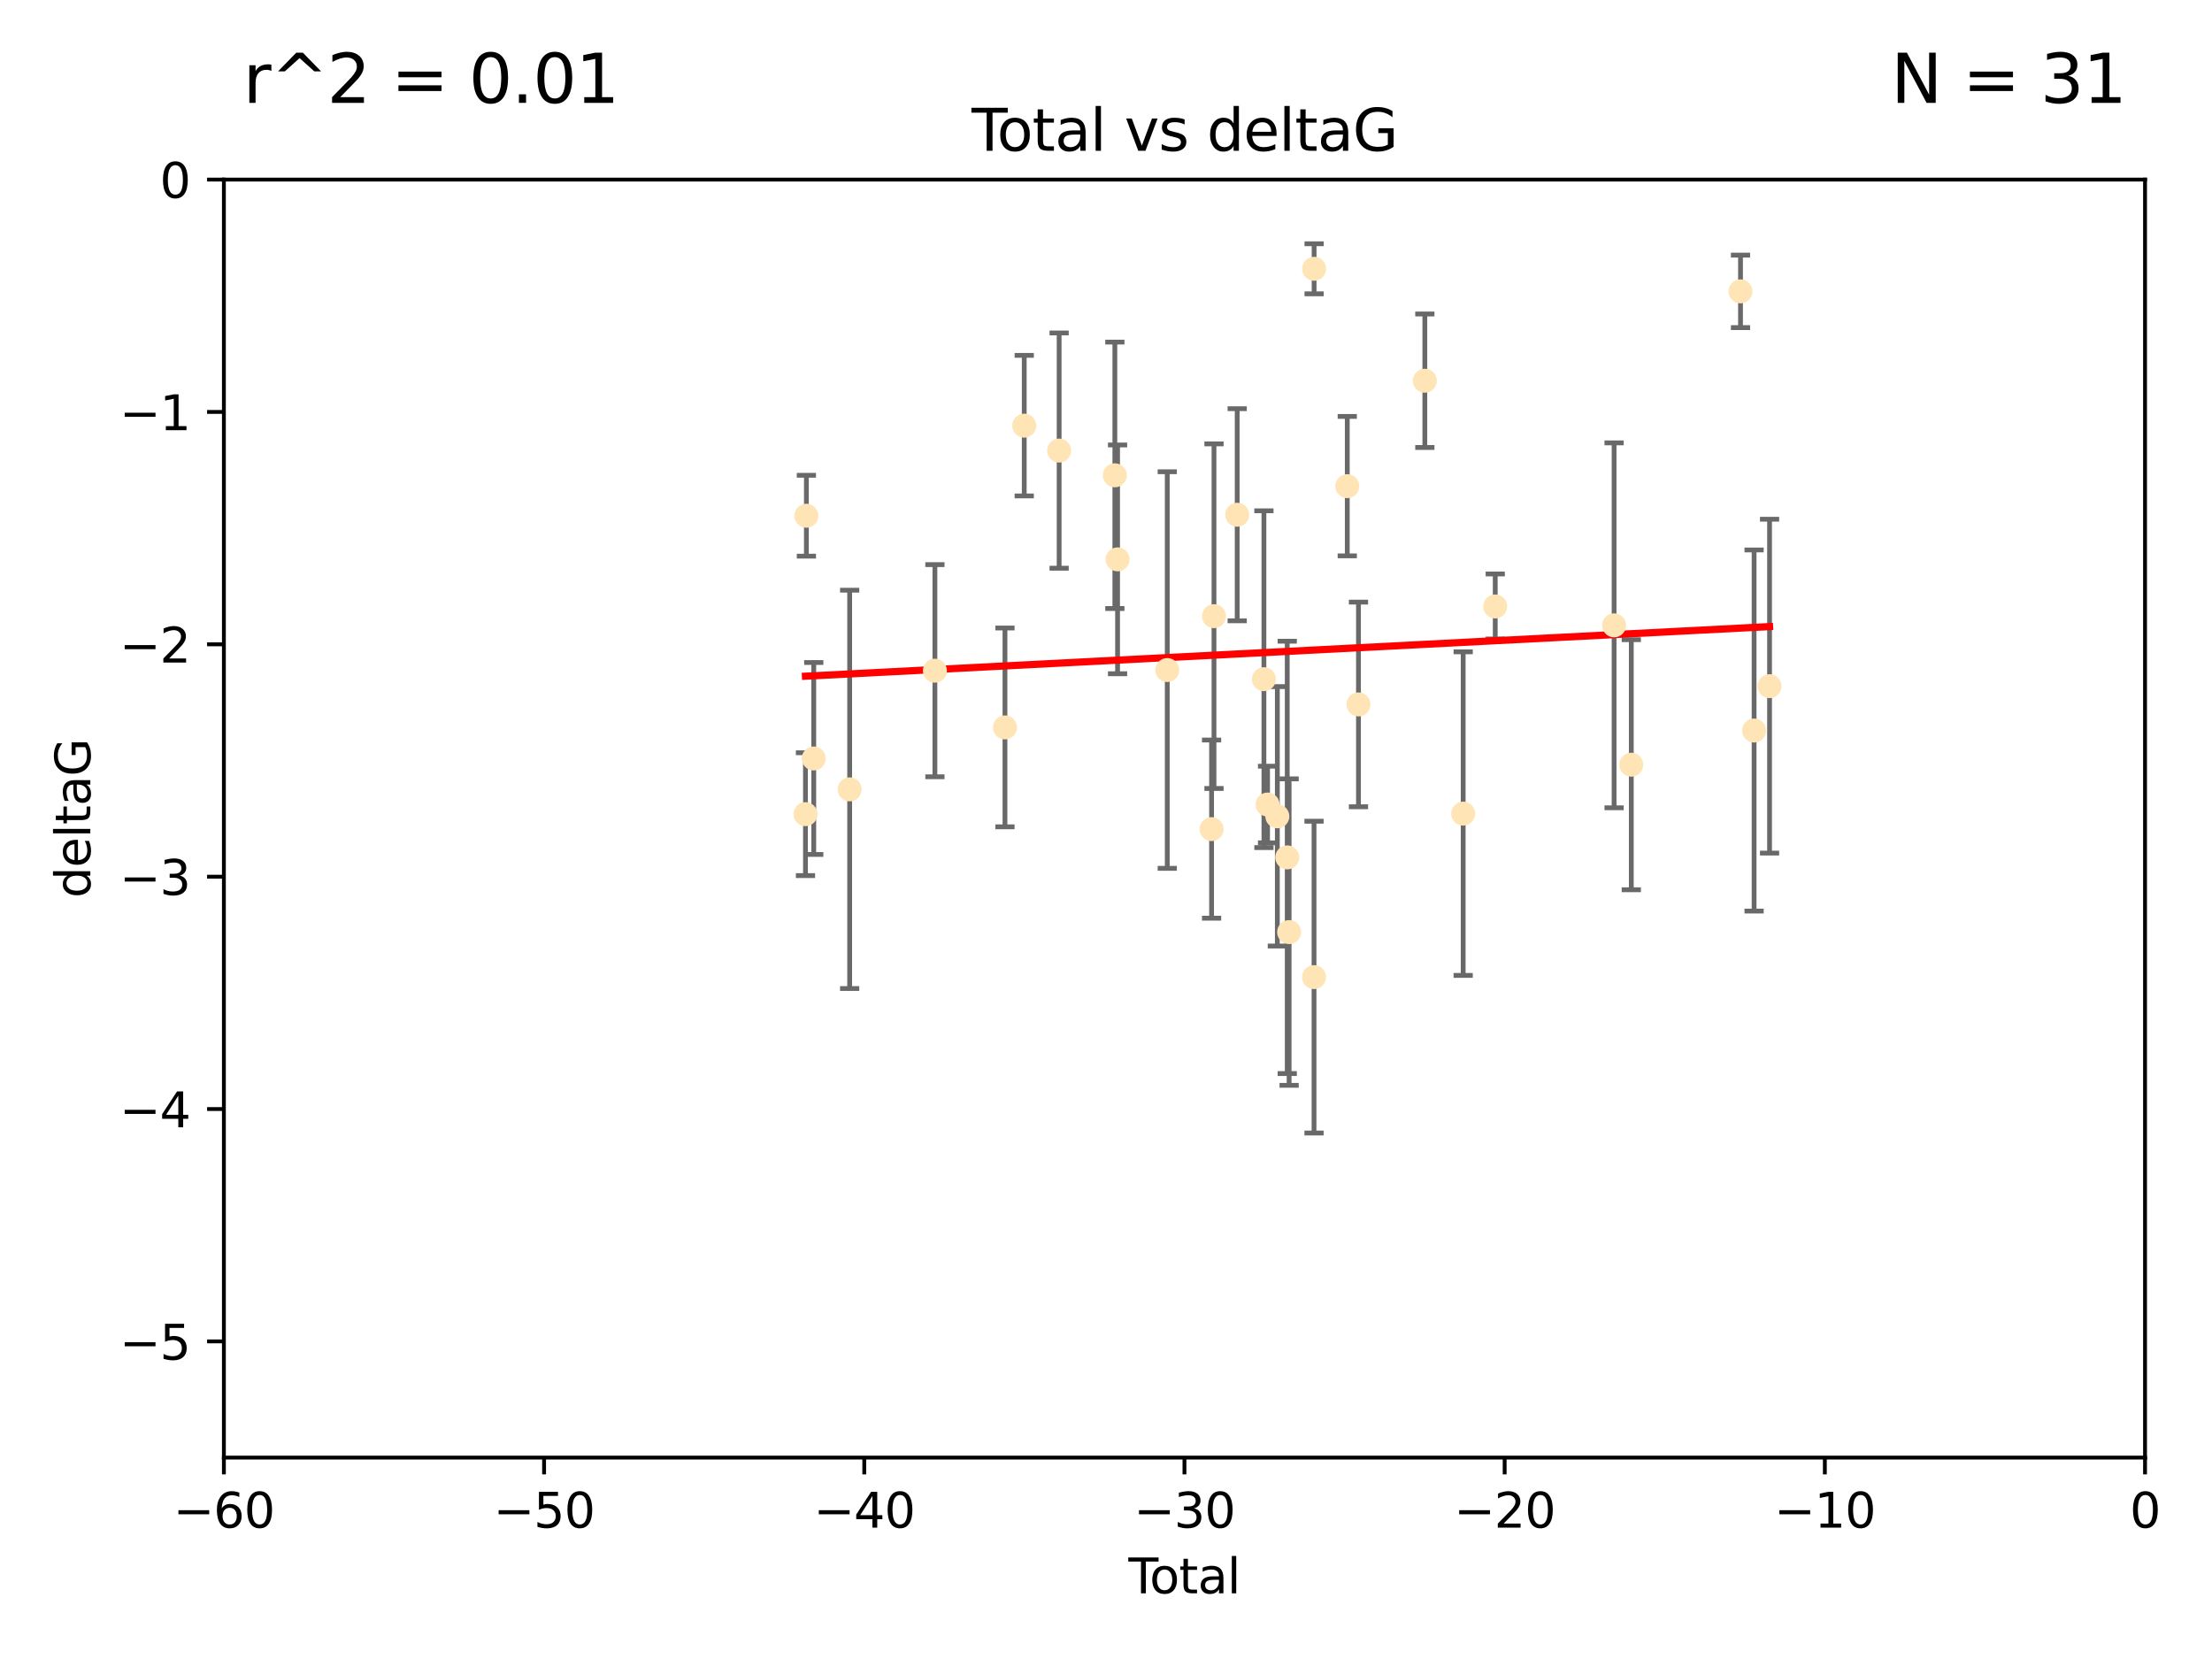 <?xml version="1.0" encoding="utf-8" standalone="no"?>
<!DOCTYPE svg PUBLIC "-//W3C//DTD SVG 1.1//EN"
  "http://www.w3.org/Graphics/SVG/1.1/DTD/svg11.dtd">
<svg xmlns:xlink="http://www.w3.org/1999/xlink" width="460.8pt" height="345.6pt" viewBox="0 0 460.8 345.6" xmlns="http://www.w3.org/2000/svg" version="1.1">
 <defs>
  <style type="text/css">*{stroke-linejoin: round; stroke-linecap: butt}</style>
 </defs>
 <g id="figure_1">
  <g id="patch_1">
   <path d="M 0 345.6 
L 460.8 345.6 
L 460.8 0 
L 0 0 
z
" style="fill: #ffffff"/>
  </g>
  <g id="axes_1">
   <g id="patch_2">
    <path d="M 46.64 303.64 
L 446.85 303.64 
L 446.85 37.411 
L 46.64 37.411 
z
" style="fill: #ffffff"/>
   </g>
   <g id="PathCollection_1">
    <defs>
     <path id="mfdfe0a47a6" d="M 0 1.118 
C 0.297 1.118 0.581 1 0.791 0.791 
C 1 0.581 1.118 0.297 1.118 0 
C 1.118 -0.297 1 -0.581 0.791 -0.791 
C 0.581 -1 0.297 -1.118 0 -1.118 
C -0.297 -1.118 -0.581 -1 -0.791 -0.791 
C -1 -0.581 -1.118 -0.297 -1.118 0 
C -1.118 0.297 -1 0.581 -0.791 0.791 
C -0.581 1 -0.297 1.118 0 1.118 
z
" style="stroke: #ffe4b5"/>
    </defs>
    <g clip-path="url(#pe211680d47)">
     <use xlink:href="#mfdfe0a47a6" x="167.795" y="169.607" style="fill: #ffe4b5; stroke: #ffe4b5"/>
     <use xlink:href="#mfdfe0a47a6" x="167.984" y="107.436" style="fill: #ffe4b5; stroke: #ffe4b5"/>
     <use xlink:href="#mfdfe0a47a6" x="169.52" y="158.004" style="fill: #ffe4b5; stroke: #ffe4b5"/>
     <use xlink:href="#mfdfe0a47a6" x="177" y="164.438" style="fill: #ffe4b5; stroke: #ffe4b5"/>
     <use xlink:href="#mfdfe0a47a6" x="194.757" y="139.719" style="fill: #ffe4b5; stroke: #ffe4b5"/>
     <use xlink:href="#mfdfe0a47a6" x="209.353" y="151.532" style="fill: #ffe4b5; stroke: #ffe4b5"/>
     <use xlink:href="#mfdfe0a47a6" x="213.367" y="88.671" style="fill: #ffe4b5; stroke: #ffe4b5"/>
     <use xlink:href="#mfdfe0a47a6" x="220.636" y="93.864" style="fill: #ffe4b5; stroke: #ffe4b5"/>
     <use xlink:href="#mfdfe0a47a6" x="232.245" y="99.014" style="fill: #ffe4b5; stroke: #ffe4b5"/>
     <use xlink:href="#mfdfe0a47a6" x="232.81" y="116.525" style="fill: #ffe4b5; stroke: #ffe4b5"/>
     <use xlink:href="#mfdfe0a47a6" x="243.161" y="139.582" style="fill: #ffe4b5; stroke: #ffe4b5"/>
     <use xlink:href="#mfdfe0a47a6" x="252.395" y="172.719" style="fill: #ffe4b5; stroke: #ffe4b5"/>
     <use xlink:href="#mfdfe0a47a6" x="252.897" y="128.361" style="fill: #ffe4b5; stroke: #ffe4b5"/>
     <use xlink:href="#mfdfe0a47a6" x="257.73" y="107.23" style="fill: #ffe4b5; stroke: #ffe4b5"/>
     <use xlink:href="#mfdfe0a47a6" x="263.298" y="141.486" style="fill: #ffe4b5; stroke: #ffe4b5"/>
     <use xlink:href="#mfdfe0a47a6" x="264.055" y="167.599" style="fill: #ffe4b5; stroke: #ffe4b5"/>
     <use xlink:href="#mfdfe0a47a6" x="266.094" y="170.053" style="fill: #ffe4b5; stroke: #ffe4b5"/>
     <use xlink:href="#mfdfe0a47a6" x="268.156" y="178.609" style="fill: #ffe4b5; stroke: #ffe4b5"/>
     <use xlink:href="#mfdfe0a47a6" x="268.548" y="194.171" style="fill: #ffe4b5; stroke: #ffe4b5"/>
     <use xlink:href="#mfdfe0a47a6" x="273.735" y="203.552" style="fill: #ffe4b5; stroke: #ffe4b5"/>
     <use xlink:href="#mfdfe0a47a6" x="273.753" y="55.993" style="fill: #ffe4b5; stroke: #ffe4b5"/>
     <use xlink:href="#mfdfe0a47a6" x="280.661" y="101.272" style="fill: #ffe4b5; stroke: #ffe4b5"/>
     <use xlink:href="#mfdfe0a47a6" x="282.995" y="146.744" style="fill: #ffe4b5; stroke: #ffe4b5"/>
     <use xlink:href="#mfdfe0a47a6" x="296.82" y="79.314" style="fill: #ffe4b5; stroke: #ffe4b5"/>
     <use xlink:href="#mfdfe0a47a6" x="304.808" y="169.493" style="fill: #ffe4b5; stroke: #ffe4b5"/>
     <use xlink:href="#mfdfe0a47a6" x="311.486" y="126.338" style="fill: #ffe4b5; stroke: #ffe4b5"/>
     <use xlink:href="#mfdfe0a47a6" x="336.246" y="130.268" style="fill: #ffe4b5; stroke: #ffe4b5"/>
     <use xlink:href="#mfdfe0a47a6" x="339.829" y="159.303" style="fill: #ffe4b5; stroke: #ffe4b5"/>
     <use xlink:href="#mfdfe0a47a6" x="362.578" y="60.697" style="fill: #ffe4b5; stroke: #ffe4b5"/>
     <use xlink:href="#mfdfe0a47a6" x="365.409" y="152.182" style="fill: #ffe4b5; stroke: #ffe4b5"/>
     <use xlink:href="#mfdfe0a47a6" x="368.631" y="142.938" style="fill: #ffe4b5; stroke: #ffe4b5"/>
    </g>
   </g>
   <g id="matplotlib.axis_1">
    <g id="xtick_1">
     <g id="line2d_1">
      <defs>
       <path id="m1e154be871" d="M 0 0 
L 0 3.5 
" style="stroke: #000000; stroke-width: 0.8"/>
      </defs>
      <g>
       <use xlink:href="#m1e154be871" x="46.64" y="303.64" style="stroke: #000000; stroke-width: 0.8"/>
      </g>
     </g>
     <g id="text_1">
      <!-- −60 -->
      <g transform="translate(36.088 318.238)scale(0.1 -0.1)">
       <defs>
        <path id="DejaVuSans-2212" d="M 678 2272 
L 4684 2272 
L 4684 1741 
L 678 1741 
L 678 2272 
z
" transform="scale(0.016)"/>
        <path id="DejaVuSans-36" d="M 2113 2584 
Q 1688 2584 1439 2293 
Q 1191 2003 1191 1497 
Q 1191 994 1439 701 
Q 1688 409 2113 409 
Q 2538 409 2786 701 
Q 3034 994 3034 1497 
Q 3034 2003 2786 2293 
Q 2538 2584 2113 2584 
z
M 3366 4563 
L 3366 3988 
Q 3128 4100 2886 4159 
Q 2644 4219 2406 4219 
Q 1781 4219 1451 3797 
Q 1122 3375 1075 2522 
Q 1259 2794 1537 2939 
Q 1816 3084 2150 3084 
Q 2853 3084 3261 2657 
Q 3669 2231 3669 1497 
Q 3669 778 3244 343 
Q 2819 -91 2113 -91 
Q 1303 -91 875 529 
Q 447 1150 447 2328 
Q 447 3434 972 4092 
Q 1497 4750 2381 4750 
Q 2619 4750 2861 4703 
Q 3103 4656 3366 4563 
z
" transform="scale(0.016)"/>
        <path id="DejaVuSans-30" d="M 2034 4250 
Q 1547 4250 1301 3770 
Q 1056 3291 1056 2328 
Q 1056 1369 1301 889 
Q 1547 409 2034 409 
Q 2525 409 2770 889 
Q 3016 1369 3016 2328 
Q 3016 3291 2770 3770 
Q 2525 4250 2034 4250 
z
M 2034 4750 
Q 2819 4750 3233 4129 
Q 3647 3509 3647 2328 
Q 3647 1150 3233 529 
Q 2819 -91 2034 -91 
Q 1250 -91 836 529 
Q 422 1150 422 2328 
Q 422 3509 836 4129 
Q 1250 4750 2034 4750 
z
" transform="scale(0.016)"/>
       </defs>
       <use xlink:href="#DejaVuSans-2212"/>
       <use xlink:href="#DejaVuSans-36" x="83.789"/>
       <use xlink:href="#DejaVuSans-30" x="147.412"/>
      </g>
     </g>
    </g>
    <g id="xtick_2">
     <g id="line2d_2">
      <g>
       <use xlink:href="#m1e154be871" x="113.342" y="303.64" style="stroke: #000000; stroke-width: 0.8"/>
      </g>
     </g>
     <g id="text_2">
      <!-- −50 -->
      <g transform="translate(102.789 318.238)scale(0.1 -0.1)">
       <defs>
        <path id="DejaVuSans-35" d="M 691 4666 
L 3169 4666 
L 3169 4134 
L 1269 4134 
L 1269 2991 
Q 1406 3038 1543 3061 
Q 1681 3084 1819 3084 
Q 2600 3084 3056 2656 
Q 3513 2228 3513 1497 
Q 3513 744 3044 326 
Q 2575 -91 1722 -91 
Q 1428 -91 1123 -41 
Q 819 9 494 109 
L 494 744 
Q 775 591 1075 516 
Q 1375 441 1709 441 
Q 2250 441 2565 725 
Q 2881 1009 2881 1497 
Q 2881 1984 2565 2268 
Q 2250 2553 1709 2553 
Q 1456 2553 1204 2497 
Q 953 2441 691 2322 
L 691 4666 
z
" transform="scale(0.016)"/>
       </defs>
       <use xlink:href="#DejaVuSans-2212"/>
       <use xlink:href="#DejaVuSans-35" x="83.789"/>
       <use xlink:href="#DejaVuSans-30" x="147.412"/>
      </g>
     </g>
    </g>
    <g id="xtick_3">
     <g id="line2d_3">
      <g>
       <use xlink:href="#m1e154be871" x="180.043" y="303.64" style="stroke: #000000; stroke-width: 0.8"/>
      </g>
     </g>
     <g id="text_3">
      <!-- −40 -->
      <g transform="translate(169.491 318.238)scale(0.1 -0.1)">
       <defs>
        <path id="DejaVuSans-34" d="M 2419 4116 
L 825 1625 
L 2419 1625 
L 2419 4116 
z
M 2253 4666 
L 3047 4666 
L 3047 1625 
L 3713 1625 
L 3713 1100 
L 3047 1100 
L 3047 0 
L 2419 0 
L 2419 1100 
L 313 1100 
L 313 1709 
L 2253 4666 
z
" transform="scale(0.016)"/>
       </defs>
       <use xlink:href="#DejaVuSans-2212"/>
       <use xlink:href="#DejaVuSans-34" x="83.789"/>
       <use xlink:href="#DejaVuSans-30" x="147.412"/>
      </g>
     </g>
    </g>
    <g id="xtick_4">
     <g id="line2d_4">
      <g>
       <use xlink:href="#m1e154be871" x="246.745" y="303.64" style="stroke: #000000; stroke-width: 0.8"/>
      </g>
     </g>
     <g id="text_4">
      <!-- −30 -->
      <g transform="translate(236.193 318.238)scale(0.1 -0.1)">
       <defs>
        <path id="DejaVuSans-33" d="M 2597 2516 
Q 3050 2419 3304 2112 
Q 3559 1806 3559 1356 
Q 3559 666 3084 287 
Q 2609 -91 1734 -91 
Q 1441 -91 1130 -33 
Q 819 25 488 141 
L 488 750 
Q 750 597 1062 519 
Q 1375 441 1716 441 
Q 2309 441 2620 675 
Q 2931 909 2931 1356 
Q 2931 1769 2642 2001 
Q 2353 2234 1838 2234 
L 1294 2234 
L 1294 2753 
L 1863 2753 
Q 2328 2753 2575 2939 
Q 2822 3125 2822 3475 
Q 2822 3834 2567 4026 
Q 2313 4219 1838 4219 
Q 1578 4219 1281 4162 
Q 984 4106 628 3988 
L 628 4550 
Q 988 4650 1302 4700 
Q 1616 4750 1894 4750 
Q 2613 4750 3031 4423 
Q 3450 4097 3450 3541 
Q 3450 3153 3228 2886 
Q 3006 2619 2597 2516 
z
" transform="scale(0.016)"/>
       </defs>
       <use xlink:href="#DejaVuSans-2212"/>
       <use xlink:href="#DejaVuSans-33" x="83.789"/>
       <use xlink:href="#DejaVuSans-30" x="147.412"/>
      </g>
     </g>
    </g>
    <g id="xtick_5">
     <g id="line2d_5">
      <g>
       <use xlink:href="#m1e154be871" x="313.447" y="303.64" style="stroke: #000000; stroke-width: 0.8"/>
      </g>
     </g>
     <g id="text_5">
      <!-- −20 -->
      <g transform="translate(302.894 318.238)scale(0.1 -0.1)">
       <defs>
        <path id="DejaVuSans-32" d="M 1228 531 
L 3431 531 
L 3431 0 
L 469 0 
L 469 531 
Q 828 903 1448 1529 
Q 2069 2156 2228 2338 
Q 2531 2678 2651 2914 
Q 2772 3150 2772 3378 
Q 2772 3750 2511 3984 
Q 2250 4219 1831 4219 
Q 1534 4219 1204 4116 
Q 875 4013 500 3803 
L 500 4441 
Q 881 4594 1212 4672 
Q 1544 4750 1819 4750 
Q 2544 4750 2975 4387 
Q 3406 4025 3406 3419 
Q 3406 3131 3298 2873 
Q 3191 2616 2906 2266 
Q 2828 2175 2409 1742 
Q 1991 1309 1228 531 
z
" transform="scale(0.016)"/>
       </defs>
       <use xlink:href="#DejaVuSans-2212"/>
       <use xlink:href="#DejaVuSans-32" x="83.789"/>
       <use xlink:href="#DejaVuSans-30" x="147.412"/>
      </g>
     </g>
    </g>
    <g id="xtick_6">
     <g id="line2d_6">
      <g>
       <use xlink:href="#m1e154be871" x="380.148" y="303.64" style="stroke: #000000; stroke-width: 0.8"/>
      </g>
     </g>
     <g id="text_6">
      <!-- −10 -->
      <g transform="translate(369.596 318.238)scale(0.1 -0.1)">
       <defs>
        <path id="DejaVuSans-31" d="M 794 531 
L 1825 531 
L 1825 4091 
L 703 3866 
L 703 4441 
L 1819 4666 
L 2450 4666 
L 2450 531 
L 3481 531 
L 3481 0 
L 794 0 
L 794 531 
z
" transform="scale(0.016)"/>
       </defs>
       <use xlink:href="#DejaVuSans-2212"/>
       <use xlink:href="#DejaVuSans-31" x="83.789"/>
       <use xlink:href="#DejaVuSans-30" x="147.412"/>
      </g>
     </g>
    </g>
    <g id="xtick_7">
     <g id="line2d_7">
      <g>
       <use xlink:href="#m1e154be871" x="446.85" y="303.64" style="stroke: #000000; stroke-width: 0.8"/>
      </g>
     </g>
     <g id="text_7">
      <!-- 0 -->
      <g transform="translate(443.669 318.238)scale(0.1 -0.1)">
       <use xlink:href="#DejaVuSans-30"/>
      </g>
     </g>
    </g>
    <g id="text_8">
     <!-- Total -->
     <g transform="translate(235.068 331.917)scale(0.1 -0.1)">
      <defs>
       <path id="DejaVuSans-54" d="M -19 4666 
L 3928 4666 
L 3928 4134 
L 2272 4134 
L 2272 0 
L 1638 0 
L 1638 4134 
L -19 4134 
L -19 4666 
z
" transform="scale(0.016)"/>
       <path id="DejaVuSans-6f" d="M 1959 3097 
Q 1497 3097 1228 2736 
Q 959 2375 959 1747 
Q 959 1119 1226 758 
Q 1494 397 1959 397 
Q 2419 397 2687 759 
Q 2956 1122 2956 1747 
Q 2956 2369 2687 2733 
Q 2419 3097 1959 3097 
z
M 1959 3584 
Q 2709 3584 3137 3096 
Q 3566 2609 3566 1747 
Q 3566 888 3137 398 
Q 2709 -91 1959 -91 
Q 1206 -91 779 398 
Q 353 888 353 1747 
Q 353 2609 779 3096 
Q 1206 3584 1959 3584 
z
" transform="scale(0.016)"/>
       <path id="DejaVuSans-74" d="M 1172 4494 
L 1172 3500 
L 2356 3500 
L 2356 3053 
L 1172 3053 
L 1172 1153 
Q 1172 725 1289 603 
Q 1406 481 1766 481 
L 2356 481 
L 2356 0 
L 1766 0 
Q 1100 0 847 248 
Q 594 497 594 1153 
L 594 3053 
L 172 3053 
L 172 3500 
L 594 3500 
L 594 4494 
L 1172 4494 
z
" transform="scale(0.016)"/>
       <path id="DejaVuSans-61" d="M 2194 1759 
Q 1497 1759 1228 1600 
Q 959 1441 959 1056 
Q 959 750 1161 570 
Q 1363 391 1709 391 
Q 2188 391 2477 730 
Q 2766 1069 2766 1631 
L 2766 1759 
L 2194 1759 
z
M 3341 1997 
L 3341 0 
L 2766 0 
L 2766 531 
Q 2569 213 2275 61 
Q 1981 -91 1556 -91 
Q 1019 -91 701 211 
Q 384 513 384 1019 
Q 384 1609 779 1909 
Q 1175 2209 1959 2209 
L 2766 2209 
L 2766 2266 
Q 2766 2663 2505 2880 
Q 2244 3097 1772 3097 
Q 1472 3097 1187 3025 
Q 903 2953 641 2809 
L 641 3341 
Q 956 3463 1253 3523 
Q 1550 3584 1831 3584 
Q 2591 3584 2966 3190 
Q 3341 2797 3341 1997 
z
" transform="scale(0.016)"/>
       <path id="DejaVuSans-6c" d="M 603 4863 
L 1178 4863 
L 1178 0 
L 603 0 
L 603 4863 
z
" transform="scale(0.016)"/>
      </defs>
      <use xlink:href="#DejaVuSans-54"/>
      <use xlink:href="#DejaVuSans-6f" x="44.084"/>
      <use xlink:href="#DejaVuSans-74" x="105.266"/>
      <use xlink:href="#DejaVuSans-61" x="144.475"/>
      <use xlink:href="#DejaVuSans-6c" x="205.754"/>
     </g>
    </g>
   </g>
   <g id="matplotlib.axis_2">
    <g id="ytick_1">
     <g id="line2d_8">
      <defs>
       <path id="m6f968d4c45" d="M 0 0 
L -3.5 0 
" style="stroke: #000000; stroke-width: 0.8"/>
      </defs>
      <g>
       <use xlink:href="#m6f968d4c45" x="46.64" y="279.437" style="stroke: #000000; stroke-width: 0.8"/>
      </g>
     </g>
     <g id="text_9">
      <!-- −5 -->
      <g transform="translate(24.898 283.237)scale(0.1 -0.1)">
       <use xlink:href="#DejaVuSans-2212"/>
       <use xlink:href="#DejaVuSans-35" x="83.789"/>
      </g>
     </g>
    </g>
    <g id="ytick_2">
     <g id="line2d_9">
      <g>
       <use xlink:href="#m6f968d4c45" x="46.64" y="231.032" style="stroke: #000000; stroke-width: 0.8"/>
      </g>
     </g>
     <g id="text_10">
      <!-- −4 -->
      <g transform="translate(24.898 234.831)scale(0.1 -0.1)">
       <use xlink:href="#DejaVuSans-2212"/>
       <use xlink:href="#DejaVuSans-34" x="83.789"/>
      </g>
     </g>
    </g>
    <g id="ytick_3">
     <g id="line2d_10">
      <g>
       <use xlink:href="#m6f968d4c45" x="46.64" y="182.627" style="stroke: #000000; stroke-width: 0.8"/>
      </g>
     </g>
     <g id="text_11">
      <!-- −3 -->
      <g transform="translate(24.898 186.426)scale(0.1 -0.1)">
       <use xlink:href="#DejaVuSans-2212"/>
       <use xlink:href="#DejaVuSans-33" x="83.789"/>
      </g>
     </g>
    </g>
    <g id="ytick_4">
     <g id="line2d_11">
      <g>
       <use xlink:href="#m6f968d4c45" x="46.64" y="134.222" style="stroke: #000000; stroke-width: 0.8"/>
      </g>
     </g>
     <g id="text_12">
      <!-- −2 -->
      <g transform="translate(24.898 138.021)scale(0.1 -0.1)">
       <use xlink:href="#DejaVuSans-2212"/>
       <use xlink:href="#DejaVuSans-32" x="83.789"/>
      </g>
     </g>
    </g>
    <g id="ytick_5">
     <g id="line2d_12">
      <g>
       <use xlink:href="#m6f968d4c45" x="46.64" y="85.816" style="stroke: #000000; stroke-width: 0.8"/>
      </g>
     </g>
     <g id="text_13">
      <!-- −1 -->
      <g transform="translate(24.898 89.616)scale(0.1 -0.1)">
       <use xlink:href="#DejaVuSans-2212"/>
       <use xlink:href="#DejaVuSans-31" x="83.789"/>
      </g>
     </g>
    </g>
    <g id="ytick_6">
     <g id="line2d_13">
      <g>
       <use xlink:href="#m6f968d4c45" x="46.64" y="37.411" style="stroke: #000000; stroke-width: 0.8"/>
      </g>
     </g>
     <g id="text_14">
      <!-- 0 -->
      <g transform="translate(33.278 41.21)scale(0.1 -0.1)">
       <use xlink:href="#DejaVuSans-30"/>
      </g>
     </g>
    </g>
    <g id="text_15">
     <!-- deltaG -->
     <g transform="translate(18.818 187.064)rotate(-90)scale(0.1 -0.1)">
      <defs>
       <path id="DejaVuSans-64" d="M 2906 2969 
L 2906 4863 
L 3481 4863 
L 3481 0 
L 2906 0 
L 2906 525 
Q 2725 213 2448 61 
Q 2172 -91 1784 -91 
Q 1150 -91 751 415 
Q 353 922 353 1747 
Q 353 2572 751 3078 
Q 1150 3584 1784 3584 
Q 2172 3584 2448 3432 
Q 2725 3281 2906 2969 
z
M 947 1747 
Q 947 1113 1208 752 
Q 1469 391 1925 391 
Q 2381 391 2643 752 
Q 2906 1113 2906 1747 
Q 2906 2381 2643 2742 
Q 2381 3103 1925 3103 
Q 1469 3103 1208 2742 
Q 947 2381 947 1747 
z
" transform="scale(0.016)"/>
       <path id="DejaVuSans-65" d="M 3597 1894 
L 3597 1613 
L 953 1613 
Q 991 1019 1311 708 
Q 1631 397 2203 397 
Q 2534 397 2845 478 
Q 3156 559 3463 722 
L 3463 178 
Q 3153 47 2828 -22 
Q 2503 -91 2169 -91 
Q 1331 -91 842 396 
Q 353 884 353 1716 
Q 353 2575 817 3079 
Q 1281 3584 2069 3584 
Q 2775 3584 3186 3129 
Q 3597 2675 3597 1894 
z
M 3022 2063 
Q 3016 2534 2758 2815 
Q 2500 3097 2075 3097 
Q 1594 3097 1305 2825 
Q 1016 2553 972 2059 
L 3022 2063 
z
" transform="scale(0.016)"/>
       <path id="DejaVuSans-47" d="M 3809 666 
L 3809 1919 
L 2778 1919 
L 2778 2438 
L 4434 2438 
L 4434 434 
Q 4069 175 3628 42 
Q 3188 -91 2688 -91 
Q 1594 -91 976 548 
Q 359 1188 359 2328 
Q 359 3472 976 4111 
Q 1594 4750 2688 4750 
Q 3144 4750 3555 4637 
Q 3966 4525 4313 4306 
L 4313 3634 
Q 3963 3931 3569 4081 
Q 3175 4231 2741 4231 
Q 1884 4231 1454 3753 
Q 1025 3275 1025 2328 
Q 1025 1384 1454 906 
Q 1884 428 2741 428 
Q 3075 428 3337 486 
Q 3600 544 3809 666 
z
" transform="scale(0.016)"/>
      </defs>
      <use xlink:href="#DejaVuSans-64"/>
      <use xlink:href="#DejaVuSans-65" x="63.477"/>
      <use xlink:href="#DejaVuSans-6c" x="125"/>
      <use xlink:href="#DejaVuSans-74" x="152.783"/>
      <use xlink:href="#DejaVuSans-61" x="191.992"/>
      <use xlink:href="#DejaVuSans-47" x="253.271"/>
     </g>
    </g>
   </g>
   <g id="LineCollection_1">
    <path d="M 167.795 182.403 
L 167.795 156.81 
" clip-path="url(#pe211680d47)" style="fill: none; stroke: #696969"/>
    <path d="M 167.984 115.86 
L 167.984 99.013 
" clip-path="url(#pe211680d47)" style="fill: none; stroke: #696969"/>
    <path d="M 169.52 177.999 
L 169.52 138.009 
" clip-path="url(#pe211680d47)" style="fill: none; stroke: #696969"/>
    <path d="M 177 205.929 
L 177 122.946 
" clip-path="url(#pe211680d47)" style="fill: none; stroke: #696969"/>
    <path d="M 194.757 161.816 
L 194.757 117.621 
" clip-path="url(#pe211680d47)" style="fill: none; stroke: #696969"/>
    <path d="M 209.353 172.239 
L 209.353 130.826 
" clip-path="url(#pe211680d47)" style="fill: none; stroke: #696969"/>
    <path d="M 213.367 103.312 
L 213.367 74.03 
" clip-path="url(#pe211680d47)" style="fill: none; stroke: #696969"/>
    <path d="M 220.636 118.369 
L 220.636 69.359 
" clip-path="url(#pe211680d47)" style="fill: none; stroke: #696969"/>
    <path d="M 232.245 126.762 
L 232.245 71.267 
" clip-path="url(#pe211680d47)" style="fill: none; stroke: #696969"/>
    <path d="M 232.81 140.352 
L 232.81 92.698 
" clip-path="url(#pe211680d47)" style="fill: none; stroke: #696969"/>
    <path d="M 243.161 180.893 
L 243.161 98.27 
" clip-path="url(#pe211680d47)" style="fill: none; stroke: #696969"/>
    <path d="M 252.395 191.277 
L 252.395 154.16 
" clip-path="url(#pe211680d47)" style="fill: none; stroke: #696969"/>
    <path d="M 252.897 164.254 
L 252.897 92.467 
" clip-path="url(#pe211680d47)" style="fill: none; stroke: #696969"/>
    <path d="M 257.73 129.322 
L 257.73 85.138 
" clip-path="url(#pe211680d47)" style="fill: none; stroke: #696969"/>
    <path d="M 263.298 176.566 
L 263.298 106.406 
" clip-path="url(#pe211680d47)" style="fill: none; stroke: #696969"/>
    <path d="M 264.055 175.582 
L 264.055 159.615 
" clip-path="url(#pe211680d47)" style="fill: none; stroke: #696969"/>
    <path d="M 266.094 197.074 
L 266.094 143.032 
" clip-path="url(#pe211680d47)" style="fill: none; stroke: #696969"/>
    <path d="M 268.156 223.643 
L 268.156 133.574 
" clip-path="url(#pe211680d47)" style="fill: none; stroke: #696969"/>
    <path d="M 268.548 226.093 
L 268.548 162.249 
" clip-path="url(#pe211680d47)" style="fill: none; stroke: #696969"/>
    <path d="M 273.735 236.03 
L 273.735 171.073 
" clip-path="url(#pe211680d47)" style="fill: none; stroke: #696969"/>
    <path d="M 273.753 61.206 
L 273.753 50.78 
" clip-path="url(#pe211680d47)" style="fill: none; stroke: #696969"/>
    <path d="M 280.661 115.797 
L 280.661 86.747 
" clip-path="url(#pe211680d47)" style="fill: none; stroke: #696969"/>
    <path d="M 282.995 168.063 
L 282.995 125.426 
" clip-path="url(#pe211680d47)" style="fill: none; stroke: #696969"/>
    <path d="M 296.82 93.218 
L 296.82 65.41 
" clip-path="url(#pe211680d47)" style="fill: none; stroke: #696969"/>
    <path d="M 304.808 203.195 
L 304.808 135.792 
" clip-path="url(#pe211680d47)" style="fill: none; stroke: #696969"/>
    <path d="M 311.486 133.109 
L 311.486 119.568 
" clip-path="url(#pe211680d47)" style="fill: none; stroke: #696969"/>
    <path d="M 336.246 168.279 
L 336.246 92.257 
" clip-path="url(#pe211680d47)" style="fill: none; stroke: #696969"/>
    <path d="M 339.829 185.353 
L 339.829 133.253 
" clip-path="url(#pe211680d47)" style="fill: none; stroke: #696969"/>
    <path d="M 362.578 68.247 
L 362.578 53.147 
" clip-path="url(#pe211680d47)" style="fill: none; stroke: #696969"/>
    <path d="M 365.409 189.798 
L 365.409 114.566 
" clip-path="url(#pe211680d47)" style="fill: none; stroke: #696969"/>
    <path d="M 368.631 177.716 
L 368.631 108.161 
" clip-path="url(#pe211680d47)" style="fill: none; stroke: #696969"/>
   </g>
   <g id="line2d_14">
    <defs>
     <path id="m5cdcd707e2" d="M 2 0 
L -2 -0 
" style="stroke: #696969"/>
    </defs>
    <g clip-path="url(#pe211680d47)">
     <use xlink:href="#m5cdcd707e2" x="167.795" y="182.403" style="fill: #696969; stroke: #696969"/>
     <use xlink:href="#m5cdcd707e2" x="167.984" y="115.86" style="fill: #696969; stroke: #696969"/>
     <use xlink:href="#m5cdcd707e2" x="169.52" y="177.999" style="fill: #696969; stroke: #696969"/>
     <use xlink:href="#m5cdcd707e2" x="177" y="205.929" style="fill: #696969; stroke: #696969"/>
     <use xlink:href="#m5cdcd707e2" x="194.757" y="161.816" style="fill: #696969; stroke: #696969"/>
     <use xlink:href="#m5cdcd707e2" x="209.353" y="172.239" style="fill: #696969; stroke: #696969"/>
     <use xlink:href="#m5cdcd707e2" x="213.367" y="103.312" style="fill: #696969; stroke: #696969"/>
     <use xlink:href="#m5cdcd707e2" x="220.636" y="118.369" style="fill: #696969; stroke: #696969"/>
     <use xlink:href="#m5cdcd707e2" x="232.245" y="126.762" style="fill: #696969; stroke: #696969"/>
     <use xlink:href="#m5cdcd707e2" x="232.81" y="140.352" style="fill: #696969; stroke: #696969"/>
     <use xlink:href="#m5cdcd707e2" x="243.161" y="180.893" style="fill: #696969; stroke: #696969"/>
     <use xlink:href="#m5cdcd707e2" x="252.395" y="191.277" style="fill: #696969; stroke: #696969"/>
     <use xlink:href="#m5cdcd707e2" x="252.897" y="164.254" style="fill: #696969; stroke: #696969"/>
     <use xlink:href="#m5cdcd707e2" x="257.73" y="129.322" style="fill: #696969; stroke: #696969"/>
     <use xlink:href="#m5cdcd707e2" x="263.298" y="176.566" style="fill: #696969; stroke: #696969"/>
     <use xlink:href="#m5cdcd707e2" x="264.055" y="175.582" style="fill: #696969; stroke: #696969"/>
     <use xlink:href="#m5cdcd707e2" x="266.094" y="197.074" style="fill: #696969; stroke: #696969"/>
     <use xlink:href="#m5cdcd707e2" x="268.156" y="223.643" style="fill: #696969; stroke: #696969"/>
     <use xlink:href="#m5cdcd707e2" x="268.548" y="226.093" style="fill: #696969; stroke: #696969"/>
     <use xlink:href="#m5cdcd707e2" x="273.735" y="236.03" style="fill: #696969; stroke: #696969"/>
     <use xlink:href="#m5cdcd707e2" x="273.753" y="61.206" style="fill: #696969; stroke: #696969"/>
     <use xlink:href="#m5cdcd707e2" x="280.661" y="115.797" style="fill: #696969; stroke: #696969"/>
     <use xlink:href="#m5cdcd707e2" x="282.995" y="168.063" style="fill: #696969; stroke: #696969"/>
     <use xlink:href="#m5cdcd707e2" x="296.82" y="93.218" style="fill: #696969; stroke: #696969"/>
     <use xlink:href="#m5cdcd707e2" x="304.808" y="203.195" style="fill: #696969; stroke: #696969"/>
     <use xlink:href="#m5cdcd707e2" x="311.486" y="133.109" style="fill: #696969; stroke: #696969"/>
     <use xlink:href="#m5cdcd707e2" x="336.246" y="168.279" style="fill: #696969; stroke: #696969"/>
     <use xlink:href="#m5cdcd707e2" x="339.829" y="185.353" style="fill: #696969; stroke: #696969"/>
     <use xlink:href="#m5cdcd707e2" x="362.578" y="68.247" style="fill: #696969; stroke: #696969"/>
     <use xlink:href="#m5cdcd707e2" x="365.409" y="189.798" style="fill: #696969; stroke: #696969"/>
     <use xlink:href="#m5cdcd707e2" x="368.631" y="177.716" style="fill: #696969; stroke: #696969"/>
    </g>
   </g>
   <g id="line2d_15">
    <g clip-path="url(#pe211680d47)">
     <use xlink:href="#m5cdcd707e2" x="167.795" y="156.81" style="fill: #696969; stroke: #696969"/>
     <use xlink:href="#m5cdcd707e2" x="167.984" y="99.013" style="fill: #696969; stroke: #696969"/>
     <use xlink:href="#m5cdcd707e2" x="169.52" y="138.009" style="fill: #696969; stroke: #696969"/>
     <use xlink:href="#m5cdcd707e2" x="177" y="122.946" style="fill: #696969; stroke: #696969"/>
     <use xlink:href="#m5cdcd707e2" x="194.757" y="117.621" style="fill: #696969; stroke: #696969"/>
     <use xlink:href="#m5cdcd707e2" x="209.353" y="130.826" style="fill: #696969; stroke: #696969"/>
     <use xlink:href="#m5cdcd707e2" x="213.367" y="74.03" style="fill: #696969; stroke: #696969"/>
     <use xlink:href="#m5cdcd707e2" x="220.636" y="69.359" style="fill: #696969; stroke: #696969"/>
     <use xlink:href="#m5cdcd707e2" x="232.245" y="71.267" style="fill: #696969; stroke: #696969"/>
     <use xlink:href="#m5cdcd707e2" x="232.81" y="92.698" style="fill: #696969; stroke: #696969"/>
     <use xlink:href="#m5cdcd707e2" x="243.161" y="98.27" style="fill: #696969; stroke: #696969"/>
     <use xlink:href="#m5cdcd707e2" x="252.395" y="154.16" style="fill: #696969; stroke: #696969"/>
     <use xlink:href="#m5cdcd707e2" x="252.897" y="92.467" style="fill: #696969; stroke: #696969"/>
     <use xlink:href="#m5cdcd707e2" x="257.73" y="85.138" style="fill: #696969; stroke: #696969"/>
     <use xlink:href="#m5cdcd707e2" x="263.298" y="106.406" style="fill: #696969; stroke: #696969"/>
     <use xlink:href="#m5cdcd707e2" x="264.055" y="159.615" style="fill: #696969; stroke: #696969"/>
     <use xlink:href="#m5cdcd707e2" x="266.094" y="143.032" style="fill: #696969; stroke: #696969"/>
     <use xlink:href="#m5cdcd707e2" x="268.156" y="133.574" style="fill: #696969; stroke: #696969"/>
     <use xlink:href="#m5cdcd707e2" x="268.548" y="162.249" style="fill: #696969; stroke: #696969"/>
     <use xlink:href="#m5cdcd707e2" x="273.735" y="171.073" style="fill: #696969; stroke: #696969"/>
     <use xlink:href="#m5cdcd707e2" x="273.753" y="50.78" style="fill: #696969; stroke: #696969"/>
     <use xlink:href="#m5cdcd707e2" x="280.661" y="86.747" style="fill: #696969; stroke: #696969"/>
     <use xlink:href="#m5cdcd707e2" x="282.995" y="125.426" style="fill: #696969; stroke: #696969"/>
     <use xlink:href="#m5cdcd707e2" x="296.82" y="65.41" style="fill: #696969; stroke: #696969"/>
     <use xlink:href="#m5cdcd707e2" x="304.808" y="135.792" style="fill: #696969; stroke: #696969"/>
     <use xlink:href="#m5cdcd707e2" x="311.486" y="119.568" style="fill: #696969; stroke: #696969"/>
     <use xlink:href="#m5cdcd707e2" x="336.246" y="92.257" style="fill: #696969; stroke: #696969"/>
     <use xlink:href="#m5cdcd707e2" x="339.829" y="133.253" style="fill: #696969; stroke: #696969"/>
     <use xlink:href="#m5cdcd707e2" x="362.578" y="53.147" style="fill: #696969; stroke: #696969"/>
     <use xlink:href="#m5cdcd707e2" x="365.409" y="114.566" style="fill: #696969; stroke: #696969"/>
     <use xlink:href="#m5cdcd707e2" x="368.631" y="108.161" style="fill: #696969; stroke: #696969"/>
    </g>
   </g>
   <g id="line2d_16">
    <path d="M 167.795 140.866 
L 167.984 140.856 
L 169.52 140.777 
L 177 140.392 
L 194.757 139.478 
L 209.353 138.727 
L 213.367 138.52 
L 220.636 138.146 
L 232.245 137.549 
L 232.81 137.52 
L 243.161 136.987 
L 252.395 136.512 
L 252.897 136.486 
L 257.73 136.237 
L 263.298 135.951 
L 264.055 135.912 
L 266.094 135.807 
L 268.156 135.701 
L 268.548 135.681 
L 273.735 135.414 
L 273.753 135.413 
L 280.661 135.057 
L 282.995 134.937 
L 296.82 134.226 
L 304.808 133.815 
L 311.486 133.471 
L 336.246 132.197 
L 339.829 132.012 
L 362.578 130.842 
L 365.409 130.696 
L 368.631 130.53 
" clip-path="url(#pe211680d47)" style="fill: none; stroke: #ff0000; stroke-width: 1.5; stroke-linecap: square"/>
   </g>
   <g id="line2d_17">
    <defs>
     <path id="mb1e089638e" d="M 0 2 
C 0.53 2 1.039 1.789 1.414 1.414 
C 1.789 1.039 2 0.53 2 0 
C 2 -0.53 1.789 -1.039 1.414 -1.414 
C 1.039 -1.789 0.53 -2 0 -2 
C -0.53 -2 -1.039 -1.789 -1.414 -1.414 
C -1.789 -1.039 -2 -0.53 -2 0 
C -2 0.53 -1.789 1.039 -1.414 1.414 
C -1.039 1.789 -0.53 2 0 2 
z
" style="stroke: #ffe4b5"/>
    </defs>
    <g clip-path="url(#pe211680d47)">
     <use xlink:href="#mb1e089638e" x="167.795" y="169.607" style="fill: #ffe4b5; stroke: #ffe4b5"/>
     <use xlink:href="#mb1e089638e" x="167.984" y="107.436" style="fill: #ffe4b5; stroke: #ffe4b5"/>
     <use xlink:href="#mb1e089638e" x="169.52" y="158.004" style="fill: #ffe4b5; stroke: #ffe4b5"/>
     <use xlink:href="#mb1e089638e" x="177" y="164.438" style="fill: #ffe4b5; stroke: #ffe4b5"/>
     <use xlink:href="#mb1e089638e" x="194.757" y="139.719" style="fill: #ffe4b5; stroke: #ffe4b5"/>
     <use xlink:href="#mb1e089638e" x="209.353" y="151.532" style="fill: #ffe4b5; stroke: #ffe4b5"/>
     <use xlink:href="#mb1e089638e" x="213.367" y="88.671" style="fill: #ffe4b5; stroke: #ffe4b5"/>
     <use xlink:href="#mb1e089638e" x="220.636" y="93.864" style="fill: #ffe4b5; stroke: #ffe4b5"/>
     <use xlink:href="#mb1e089638e" x="232.245" y="99.014" style="fill: #ffe4b5; stroke: #ffe4b5"/>
     <use xlink:href="#mb1e089638e" x="232.81" y="116.525" style="fill: #ffe4b5; stroke: #ffe4b5"/>
     <use xlink:href="#mb1e089638e" x="243.161" y="139.582" style="fill: #ffe4b5; stroke: #ffe4b5"/>
     <use xlink:href="#mb1e089638e" x="252.395" y="172.719" style="fill: #ffe4b5; stroke: #ffe4b5"/>
     <use xlink:href="#mb1e089638e" x="252.897" y="128.361" style="fill: #ffe4b5; stroke: #ffe4b5"/>
     <use xlink:href="#mb1e089638e" x="257.73" y="107.23" style="fill: #ffe4b5; stroke: #ffe4b5"/>
     <use xlink:href="#mb1e089638e" x="263.298" y="141.486" style="fill: #ffe4b5; stroke: #ffe4b5"/>
     <use xlink:href="#mb1e089638e" x="264.055" y="167.599" style="fill: #ffe4b5; stroke: #ffe4b5"/>
     <use xlink:href="#mb1e089638e" x="266.094" y="170.053" style="fill: #ffe4b5; stroke: #ffe4b5"/>
     <use xlink:href="#mb1e089638e" x="268.156" y="178.609" style="fill: #ffe4b5; stroke: #ffe4b5"/>
     <use xlink:href="#mb1e089638e" x="268.548" y="194.171" style="fill: #ffe4b5; stroke: #ffe4b5"/>
     <use xlink:href="#mb1e089638e" x="273.735" y="203.552" style="fill: #ffe4b5; stroke: #ffe4b5"/>
     <use xlink:href="#mb1e089638e" x="273.753" y="55.993" style="fill: #ffe4b5; stroke: #ffe4b5"/>
     <use xlink:href="#mb1e089638e" x="280.661" y="101.272" style="fill: #ffe4b5; stroke: #ffe4b5"/>
     <use xlink:href="#mb1e089638e" x="282.995" y="146.744" style="fill: #ffe4b5; stroke: #ffe4b5"/>
     <use xlink:href="#mb1e089638e" x="296.82" y="79.314" style="fill: #ffe4b5; stroke: #ffe4b5"/>
     <use xlink:href="#mb1e089638e" x="304.808" y="169.493" style="fill: #ffe4b5; stroke: #ffe4b5"/>
     <use xlink:href="#mb1e089638e" x="311.486" y="126.338" style="fill: #ffe4b5; stroke: #ffe4b5"/>
     <use xlink:href="#mb1e089638e" x="336.246" y="130.268" style="fill: #ffe4b5; stroke: #ffe4b5"/>
     <use xlink:href="#mb1e089638e" x="339.829" y="159.303" style="fill: #ffe4b5; stroke: #ffe4b5"/>
     <use xlink:href="#mb1e089638e" x="362.578" y="60.697" style="fill: #ffe4b5; stroke: #ffe4b5"/>
     <use xlink:href="#mb1e089638e" x="365.409" y="152.182" style="fill: #ffe4b5; stroke: #ffe4b5"/>
     <use xlink:href="#mb1e089638e" x="368.631" y="142.938" style="fill: #ffe4b5; stroke: #ffe4b5"/>
    </g>
   </g>
   <g id="patch_3">
    <path d="M 46.64 303.64 
L 46.64 37.411 
" style="fill: none; stroke: #000000; stroke-width: 0.8; stroke-linejoin: miter; stroke-linecap: square"/>
   </g>
   <g id="patch_4">
    <path d="M 446.85 303.64 
L 446.85 37.411 
" style="fill: none; stroke: #000000; stroke-width: 0.8; stroke-linejoin: miter; stroke-linecap: square"/>
   </g>
   <g id="patch_5">
    <path d="M 46.64 303.64 
L 446.85 303.64 
" style="fill: none; stroke: #000000; stroke-width: 0.8; stroke-linejoin: miter; stroke-linecap: square"/>
   </g>
   <g id="patch_6">
    <path d="M 46.64 37.411 
L 446.85 37.411 
" style="fill: none; stroke: #000000; stroke-width: 0.8; stroke-linejoin: miter; stroke-linecap: square"/>
   </g>
   <g id="text_16">
    <!-- N = 31 -->
    <g transform="translate(393.929 21.426)scale(0.14 -0.14)">
     <defs>
      <path id="DejaVuSans-4e" d="M 628 4666 
L 1478 4666 
L 3547 763 
L 3547 4666 
L 4159 4666 
L 4159 0 
L 3309 0 
L 1241 3903 
L 1241 0 
L 628 0 
L 628 4666 
z
" transform="scale(0.016)"/>
      <path id="DejaVuSans-20" transform="scale(0.016)"/>
      <path id="DejaVuSans-3d" d="M 678 2906 
L 4684 2906 
L 4684 2381 
L 678 2381 
L 678 2906 
z
M 678 1631 
L 4684 1631 
L 4684 1100 
L 678 1100 
L 678 1631 
z
" transform="scale(0.016)"/>
     </defs>
     <use xlink:href="#DejaVuSans-4e"/>
     <use xlink:href="#DejaVuSans-20" x="74.805"/>
     <use xlink:href="#DejaVuSans-3d" x="106.592"/>
     <use xlink:href="#DejaVuSans-20" x="190.381"/>
     <use xlink:href="#DejaVuSans-33" x="222.168"/>
     <use xlink:href="#DejaVuSans-31" x="285.791"/>
    </g>
   </g>
   <g id="text_17">
    <!-- r^2 = 0.01 -->
    <g transform="translate(50.642 21.426)scale(0.14 -0.14)">
     <defs>
      <path id="DejaVuSans-72" d="M 2631 2963 
Q 2534 3019 2420 3045 
Q 2306 3072 2169 3072 
Q 1681 3072 1420 2755 
Q 1159 2438 1159 1844 
L 1159 0 
L 581 0 
L 581 3500 
L 1159 3500 
L 1159 2956 
Q 1341 3275 1631 3429 
Q 1922 3584 2338 3584 
Q 2397 3584 2469 3576 
Q 2541 3569 2628 3553 
L 2631 2963 
z
" transform="scale(0.016)"/>
      <path id="DejaVuSans-5e" d="M 2988 4666 
L 4684 2925 
L 4056 2925 
L 2681 4159 
L 1306 2925 
L 678 2925 
L 2375 4666 
L 2988 4666 
z
" transform="scale(0.016)"/>
      <path id="DejaVuSans-2e" d="M 684 794 
L 1344 794 
L 1344 0 
L 684 0 
L 684 794 
z
" transform="scale(0.016)"/>
     </defs>
     <use xlink:href="#DejaVuSans-72"/>
     <use xlink:href="#DejaVuSans-5e" x="41.113"/>
     <use xlink:href="#DejaVuSans-32" x="124.902"/>
     <use xlink:href="#DejaVuSans-20" x="188.525"/>
     <use xlink:href="#DejaVuSans-3d" x="220.312"/>
     <use xlink:href="#DejaVuSans-20" x="304.102"/>
     <use xlink:href="#DejaVuSans-30" x="335.889"/>
     <use xlink:href="#DejaVuSans-2e" x="399.512"/>
     <use xlink:href="#DejaVuSans-30" x="431.299"/>
     <use xlink:href="#DejaVuSans-31" x="494.922"/>
    </g>
   </g>
   <g id="text_18">
    <!-- Total vs deltaG -->
    <g transform="translate(202.397 31.411)scale(0.12 -0.12)">
     <defs>
      <path id="DejaVuSans-76" d="M 191 3500 
L 800 3500 
L 1894 563 
L 2988 3500 
L 3597 3500 
L 2284 0 
L 1503 0 
L 191 3500 
z
" transform="scale(0.016)"/>
      <path id="DejaVuSans-73" d="M 2834 3397 
L 2834 2853 
Q 2591 2978 2328 3040 
Q 2066 3103 1784 3103 
Q 1356 3103 1142 2972 
Q 928 2841 928 2578 
Q 928 2378 1081 2264 
Q 1234 2150 1697 2047 
L 1894 2003 
Q 2506 1872 2764 1633 
Q 3022 1394 3022 966 
Q 3022 478 2636 193 
Q 2250 -91 1575 -91 
Q 1294 -91 989 -36 
Q 684 19 347 128 
L 347 722 
Q 666 556 975 473 
Q 1284 391 1588 391 
Q 1994 391 2212 530 
Q 2431 669 2431 922 
Q 2431 1156 2273 1281 
Q 2116 1406 1581 1522 
L 1381 1569 
Q 847 1681 609 1914 
Q 372 2147 372 2553 
Q 372 3047 722 3315 
Q 1072 3584 1716 3584 
Q 2034 3584 2315 3537 
Q 2597 3491 2834 3397 
z
" transform="scale(0.016)"/>
     </defs>
     <use xlink:href="#DejaVuSans-54"/>
     <use xlink:href="#DejaVuSans-6f" x="44.084"/>
     <use xlink:href="#DejaVuSans-74" x="105.266"/>
     <use xlink:href="#DejaVuSans-61" x="144.475"/>
     <use xlink:href="#DejaVuSans-6c" x="205.754"/>
     <use xlink:href="#DejaVuSans-20" x="233.537"/>
     <use xlink:href="#DejaVuSans-76" x="265.324"/>
     <use xlink:href="#DejaVuSans-73" x="324.504"/>
     <use xlink:href="#DejaVuSans-20" x="376.604"/>
     <use xlink:href="#DejaVuSans-64" x="408.391"/>
     <use xlink:href="#DejaVuSans-65" x="471.867"/>
     <use xlink:href="#DejaVuSans-6c" x="533.391"/>
     <use xlink:href="#DejaVuSans-74" x="561.174"/>
     <use xlink:href="#DejaVuSans-61" x="600.383"/>
     <use xlink:href="#DejaVuSans-47" x="661.662"/>
    </g>
   </g>
  </g>
 </g>
 <defs>
  <clipPath id="pe211680d47">
   <rect x="46.64" y="37.411" width="400.21" height="266.229"/>
  </clipPath>
 </defs>
</svg>

